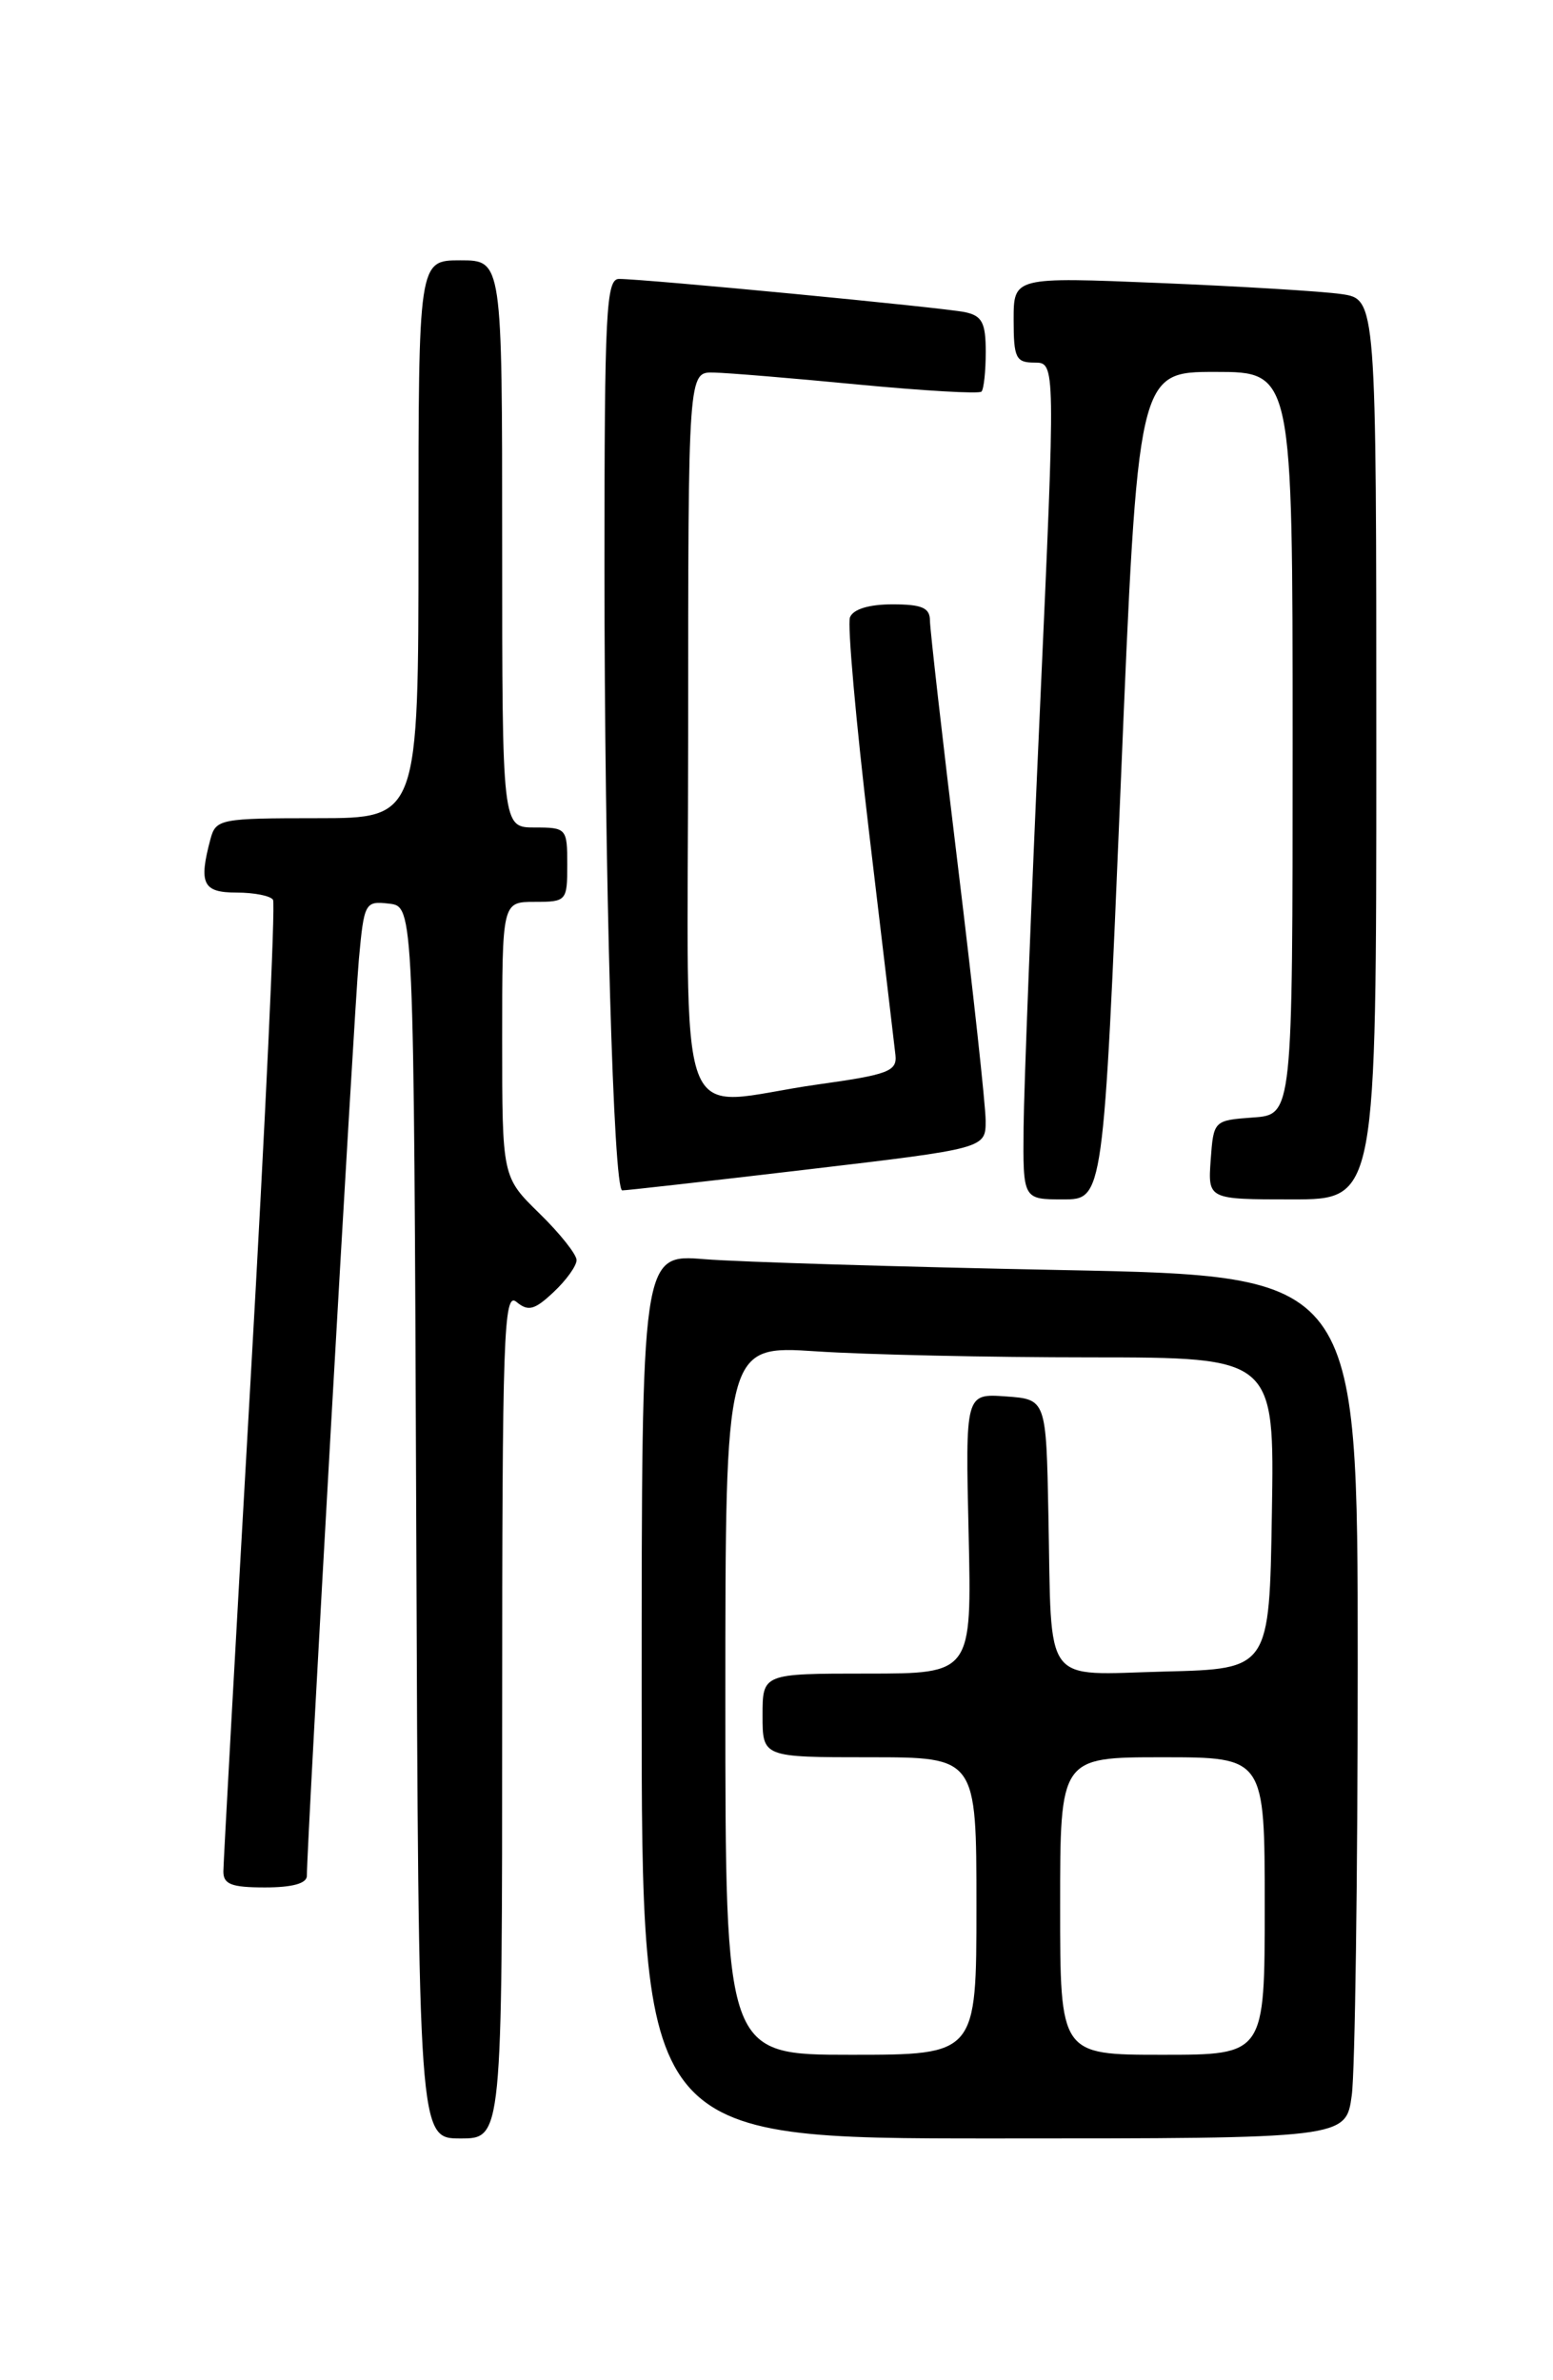 <?xml version="1.0" encoding="UTF-8" standalone="no"?>
<!DOCTYPE svg PUBLIC "-//W3C//DTD SVG 1.1//EN" "http://www.w3.org/Graphics/SVG/1.1/DTD/svg11.dtd" >
<svg xmlns="http://www.w3.org/2000/svg" xmlns:xlink="http://www.w3.org/1999/xlink" version="1.1" viewBox="0 0 167 256">
 <g >
 <path fill="currentColor"
d=" M 54.00 184.38 C 54.00 143.55 54.16 138.89 55.53 140.02 C 56.80 141.08 57.48 140.90 59.53 138.97 C 60.89 137.70 62.00 136.15 62.00 135.53 C 62.00 134.91 60.20 132.65 58.00 130.50 C 54.00 126.59 54.00 126.59 54.00 111.80 C 54.00 97.00 54.00 97.00 57.50 97.00 C 60.92 97.00 61.00 96.90 61.00 93.00 C 61.00 89.10 60.92 89.00 57.50 89.00 C 54.00 89.00 54.00 89.00 54.00 58.50 C 54.00 28.00 54.00 28.00 49.50 28.00 C 45.00 28.00 45.00 28.00 45.00 58.00 C 45.00 88.00 45.00 88.00 34.12 88.00 C 23.68 88.00 23.21 88.09 22.63 90.25 C 21.35 95.05 21.81 96.00 25.44 96.00 C 27.33 96.00 29.10 96.35 29.36 96.78 C 29.63 97.21 28.54 120.50 26.94 148.53 C 25.34 176.56 24.03 200.29 24.02 201.25 C 24.00 202.66 24.87 203.00 28.50 203.00 C 31.44 203.00 33.00 202.57 33.00 201.75 C 32.98 198.51 38.08 108.73 38.59 103.19 C 39.15 97.07 39.25 96.89 41.84 97.19 C 44.50 97.50 44.50 97.50 44.76 163.75 C 45.01 230.00 45.01 230.00 49.51 230.00 C 54.00 230.00 54.00 230.00 54.00 184.38 Z  M 145.36 225.36 C 145.71 222.81 146.00 201.94 146.00 178.98 C 146.00 137.23 146.00 137.23 114.25 136.60 C 96.79 136.26 79.46 135.73 75.75 135.43 C 69.00 134.88 69.00 134.88 69.00 182.44 C 69.00 230.00 69.00 230.00 106.86 230.00 C 144.73 230.00 144.73 230.00 145.36 225.36 Z  M 120.51 84.50 C 122.36 40.00 122.36 40.00 130.68 40.00 C 139.00 40.00 139.00 40.00 139.00 79.94 C 139.00 119.89 139.00 119.89 134.75 120.19 C 130.52 120.50 130.50 120.52 130.19 124.75 C 129.89 129.00 129.89 129.00 138.94 129.00 C 148.00 129.00 148.00 129.00 148.00 80.59 C 148.00 32.18 148.00 32.18 144.25 31.63 C 142.19 31.33 133.41 30.80 124.75 30.44 C 109.00 29.79 109.00 29.79 109.00 34.39 C 109.00 38.51 109.24 39.00 111.25 39.00 C 113.51 39.00 113.51 39.00 111.83 76.25 C 110.90 96.74 110.11 116.99 110.07 121.25 C 110.00 129.00 110.00 129.00 114.32 129.00 C 118.65 129.00 118.65 129.00 120.51 84.50 Z  M 86.75 125.79 C 106.00 123.52 106.00 123.52 105.99 120.51 C 105.98 118.85 104.63 106.47 102.99 93.00 C 101.35 79.53 100.01 67.71 100.00 66.75 C 100.00 65.37 99.14 65.00 95.97 65.00 C 93.44 65.00 91.74 65.52 91.40 66.40 C 91.11 67.16 92.04 77.62 93.47 89.65 C 94.90 101.67 96.17 112.39 96.29 113.47 C 96.48 115.22 95.52 115.58 88.00 116.63 C 72.18 118.85 74.00 123.73 74.00 79.00 C 74.00 40.00 74.00 40.00 76.75 40.07 C 78.26 40.10 85.26 40.68 92.29 41.36 C 99.33 42.03 105.29 42.38 105.54 42.12 C 105.79 41.87 106.00 39.95 106.00 37.85 C 106.00 34.70 105.61 33.96 103.75 33.57 C 101.42 33.08 69.33 30.00 66.56 30.00 C 65.18 30.00 65.00 33.56 65.00 60.84 C 65.00 94.24 65.96 127.98 66.91 128.03 C 67.23 128.05 76.16 127.04 86.75 125.79 Z  M 78.00 182.85 C 78.00 144.70 78.00 144.70 87.75 145.34 C 93.11 145.70 106.40 145.99 117.27 145.99 C 137.05 146.00 137.05 146.00 136.77 162.75 C 136.50 179.50 136.50 179.50 125.28 179.78 C 111.97 180.12 113.11 181.64 112.74 163.00 C 112.50 150.50 112.50 150.50 108.16 150.19 C 103.81 149.88 103.81 149.88 104.16 164.94 C 104.50 180.00 104.50 180.00 93.25 180.00 C 82.00 180.00 82.00 180.00 82.00 184.50 C 82.00 189.00 82.00 189.00 93.50 189.00 C 105.00 189.00 105.00 189.00 105.00 205.00 C 105.00 221.00 105.00 221.00 91.50 221.00 C 78.00 221.00 78.00 221.00 78.00 182.85 Z  M 114.00 205.00 C 114.00 189.00 114.00 189.00 125.00 189.00 C 136.00 189.00 136.00 189.00 136.00 205.00 C 136.00 221.00 136.00 221.00 125.00 221.00 C 114.00 221.00 114.00 221.00 114.00 205.00 Z "/>
</g>
</svg>